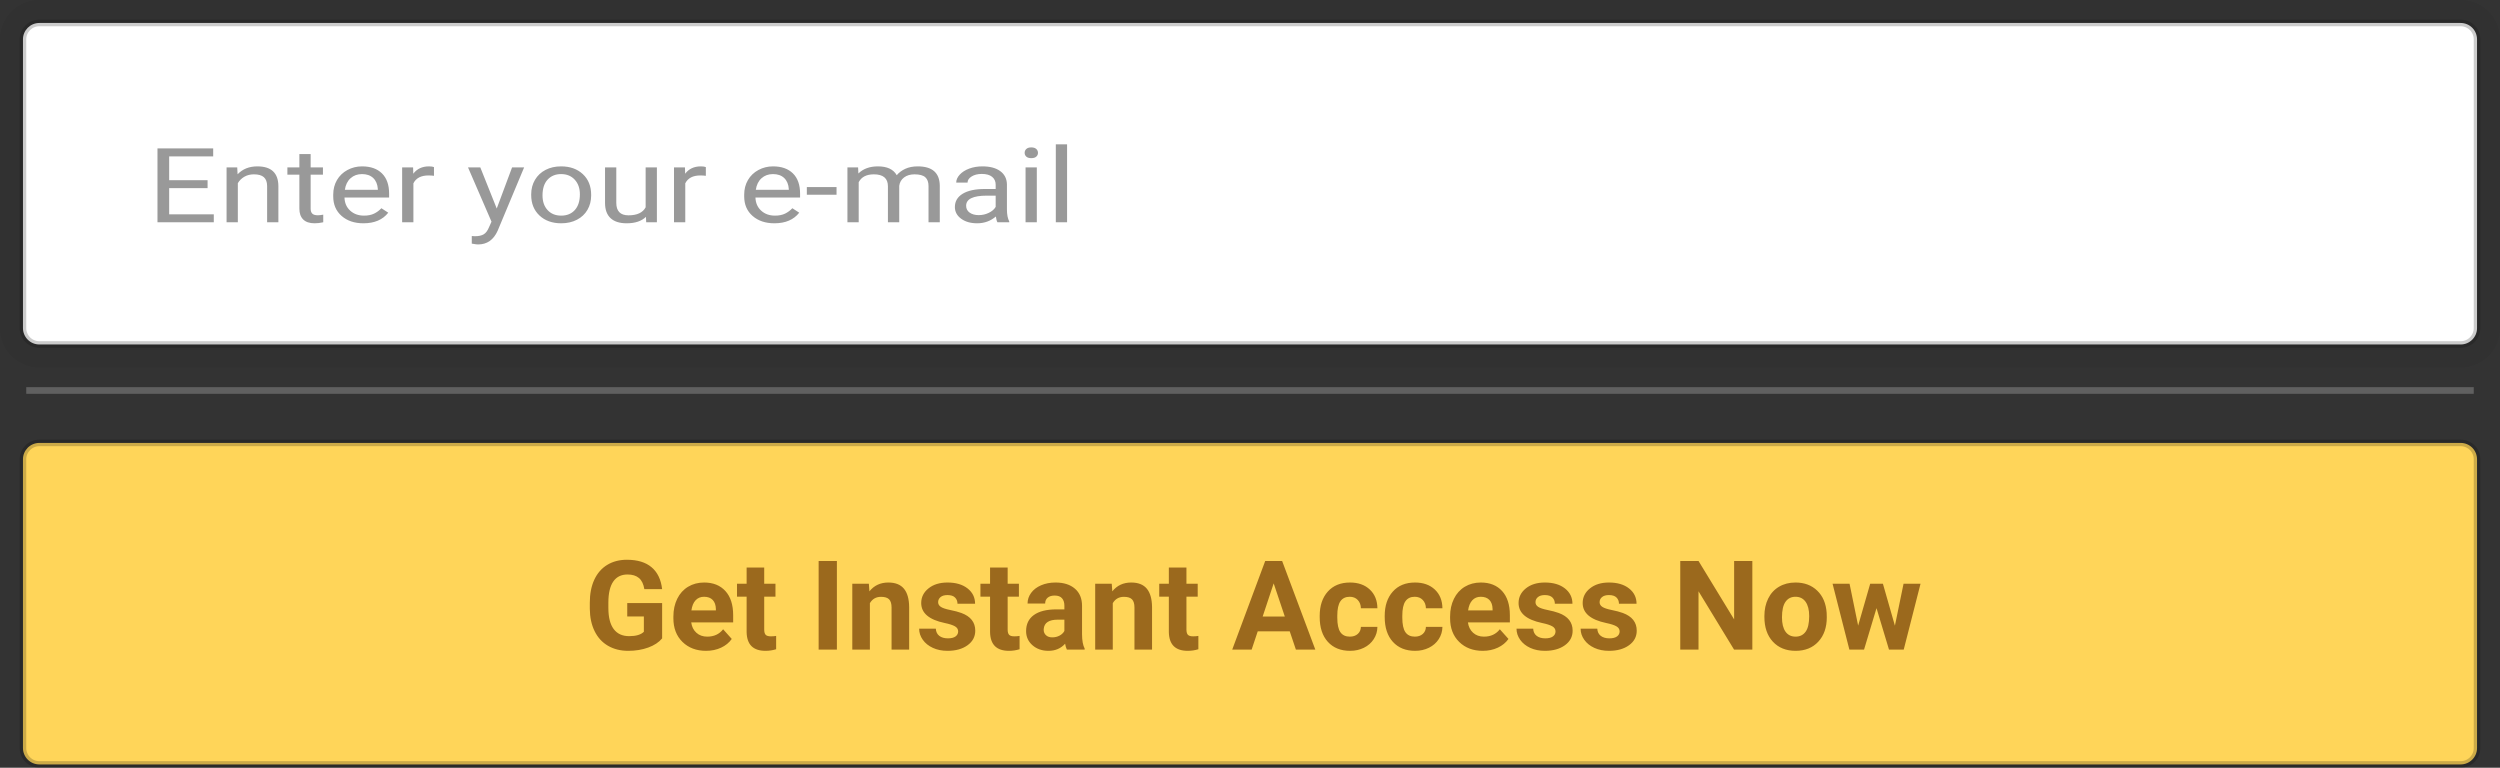 <svg width="381px" height="117px" viewBox="0 0 381 117" version="1.1" xmlns="http://www.w3.org/2000/svg" xmlns:xlink="http://www.w3.org/1999/xlink">
    <rect x="0" y="0" width="381" height="117" fill="#333333" stroke="none"/>
    <defs>
        <path d="M3,0 L372,0 C373.657,-3.04359188e-16 375,1.343 375,3 L375,47 C375,48.657 373.657,50 372,50 L3,50 C1.343,50 2.02906125e-16,48.657 0,47 L0,3 C-2.02906125e-16,1.343 1.343,3.04359188e-16 3,0 Z" id="path-1"></path>
    </defs>
    <g id="Page-1" stroke="none" stroke-width="1" fill="none" fill-rule="evenodd">
        <g id="Style-4" transform="translate(3, 3)">
            <g id="Button" transform="translate(0, 56)">
                <path d="M3,8.5 C1.619,8.5 0.5,9.619 0.5,11 L0.5,55 C0.5,56.381 1.619,57.5 3,57.5 L372,57.5 C373.381,57.5 374.5,56.381 374.5,55 L374.5,11 C374.5,9.619 373.381,8.5 372,8.5 L3,8.5 Z" id="Rectangle" stroke-opacity="0.2" stroke="#000000" fill="#FFD559"></path>
                <path d="M97.908,38.293 C97.407,38.893 96.699,39.358 95.783,39.689 C94.868,40.02 93.854,40.186 92.74,40.186 C91.571,40.186 90.546,39.93 89.665,39.42 C88.783,38.91 88.103,38.169 87.624,37.198 C87.144,36.227 86.899,35.086 86.886,33.775 L86.886,32.856 C86.886,31.508 87.114,30.341 87.568,29.354 C88.023,28.368 88.678,27.613 89.535,27.091 C90.392,26.568 91.395,26.307 92.545,26.307 C94.147,26.307 95.4,26.689 96.303,27.452 C97.206,28.216 97.741,29.328 97.908,30.788 L95.199,30.788 C95.075,30.014 94.801,29.449 94.378,29.09 C93.954,28.731 93.371,28.552 92.629,28.552 C91.683,28.552 90.962,28.907 90.467,29.619 C89.972,30.33 89.722,31.388 89.716,32.792 L89.716,33.654 C89.716,35.071 89.985,36.141 90.523,36.864 C91.061,37.588 91.85,37.95 92.889,37.95 C93.934,37.95 94.679,37.727 95.125,37.282 L95.125,34.953 L92.592,34.953 L92.592,32.903 L97.908,32.903 L97.908,38.293 Z M104.606,40.186 C103.134,40.186 101.936,39.734 101.011,38.831 C100.086,37.928 99.624,36.725 99.624,35.222 L99.624,34.962 C99.624,33.954 99.819,33.053 100.208,32.258 C100.598,31.463 101.15,30.851 101.865,30.421 C102.579,29.991 103.394,29.776 104.309,29.776 C105.682,29.776 106.763,30.209 107.552,31.075 C108.34,31.941 108.734,33.169 108.734,34.758 L108.734,35.853 L102.342,35.853 C102.429,36.509 102.69,37.034 103.126,37.43 C103.562,37.826 104.114,38.024 104.782,38.024 C105.815,38.024 106.622,37.65 107.204,36.901 L108.521,38.376 C108.119,38.945 107.575,39.389 106.888,39.708 C106.202,40.026 105.441,40.186 104.606,40.186 Z M104.3,31.947 C103.768,31.947 103.337,32.127 103.006,32.485 C102.675,32.844 102.463,33.357 102.37,34.025 L106.1,34.025 L106.1,33.812 C106.087,33.218 105.926,32.759 105.617,32.434 C105.308,32.11 104.869,31.947 104.3,31.947 Z M113.466,27.494 L113.466,29.962 L115.182,29.962 L115.182,31.929 L113.466,31.929 L113.466,36.938 C113.466,37.31 113.537,37.576 113.679,37.736 C113.821,37.897 114.094,37.978 114.496,37.978 C114.792,37.978 115.055,37.956 115.284,37.913 L115.284,39.944 C114.758,40.105 114.217,40.186 113.661,40.186 C111.78,40.186 110.822,39.236 110.785,37.337 L110.785,31.929 L109.319,31.929 L109.319,29.962 L110.785,29.962 L110.785,27.494 L113.466,27.494 Z M124.543,40 L121.76,40 L121.76,26.492 L124.543,26.492 L124.543,40 Z M129.414,29.962 L129.497,31.122 C130.215,30.225 131.176,29.776 132.382,29.776 C133.446,29.776 134.238,30.089 134.757,30.713 C135.277,31.338 135.543,32.272 135.555,33.515 L135.555,40 L132.874,40 L132.874,33.58 C132.874,33.011 132.75,32.598 132.503,32.342 C132.256,32.085 131.844,31.957 131.269,31.957 C130.514,31.957 129.949,32.278 129.571,32.921 L129.571,40 L126.89,40 L126.89,29.962 L129.414,29.962 Z M143.023,37.226 C143.023,36.898 142.861,36.64 142.536,36.451 C142.212,36.263 141.691,36.094 140.973,35.946 C138.586,35.445 137.392,34.431 137.392,32.903 C137.392,32.012 137.762,31.268 138.501,30.672 C139.24,30.075 140.206,29.776 141.4,29.776 C142.674,29.776 143.693,30.076 144.457,30.676 C145.221,31.276 145.603,32.055 145.603,33.014 L142.921,33.014 C142.921,32.631 142.798,32.314 142.55,32.063 C142.303,31.813 141.916,31.688 141.391,31.688 C140.939,31.688 140.59,31.79 140.342,31.994 C140.095,32.198 139.971,32.458 139.971,32.773 C139.971,33.07 140.112,33.309 140.393,33.492 C140.675,33.674 141.149,33.832 141.817,33.965 C142.485,34.098 143.048,34.248 143.506,34.415 C144.922,34.935 145.63,35.834 145.63,37.115 C145.63,38.03 145.238,38.771 144.452,39.337 C143.667,39.903 142.652,40.186 141.409,40.186 C140.568,40.186 139.821,40.036 139.169,39.736 C138.516,39.436 138.004,39.024 137.633,38.502 C137.262,37.979 137.077,37.415 137.077,36.809 L139.619,36.809 C139.643,37.285 139.82,37.65 140.147,37.903 C140.475,38.157 140.914,38.284 141.465,38.284 C141.978,38.284 142.366,38.186 142.629,37.991 C142.892,37.797 143.023,37.542 143.023,37.226 Z M150.566,27.494 L150.566,29.962 L152.282,29.962 L152.282,31.929 L150.566,31.929 L150.566,36.938 C150.566,37.31 150.637,37.576 150.779,37.736 C150.922,37.897 151.194,37.978 151.596,37.978 C151.893,37.978 152.155,37.956 152.384,37.913 L152.384,39.944 C151.859,40.105 151.317,40.186 150.761,40.186 C148.881,40.186 147.922,39.236 147.885,37.337 L147.885,31.929 L146.419,31.929 L146.419,29.962 L147.885,29.962 L147.885,27.494 L150.566,27.494 Z M159.593,40 C159.469,39.759 159.379,39.459 159.324,39.1 C158.674,39.824 157.83,40.186 156.791,40.186 C155.808,40.186 154.993,39.901 154.346,39.332 C153.7,38.763 153.377,38.046 153.377,37.18 C153.377,36.116 153.771,35.299 154.56,34.73 C155.348,34.161 156.488,33.874 157.979,33.868 L159.212,33.868 L159.212,33.292 C159.212,32.829 159.093,32.458 158.855,32.179 C158.617,31.901 158.241,31.762 157.728,31.762 C157.277,31.762 156.922,31.87 156.666,32.086 C156.409,32.303 156.281,32.6 156.281,32.977 L153.6,32.977 C153.6,32.396 153.779,31.858 154.138,31.363 C154.496,30.868 155.004,30.48 155.659,30.198 C156.315,29.917 157.051,29.776 157.867,29.776 C159.104,29.776 160.086,30.087 160.813,30.709 C161.539,31.33 161.903,32.204 161.903,33.33 L161.903,37.681 C161.909,38.633 162.042,39.354 162.302,39.842 L162.302,40 L159.593,40 Z M157.375,38.135 C157.771,38.135 158.136,38.047 158.47,37.871 C158.804,37.695 159.052,37.458 159.212,37.161 L159.212,35.436 L158.21,35.436 C156.868,35.436 156.154,35.899 156.067,36.827 L156.058,36.985 C156.058,37.319 156.176,37.594 156.411,37.811 C156.646,38.027 156.967,38.135 157.375,38.135 Z M166.43,29.962 L166.514,31.122 C167.231,30.225 168.193,29.776 169.399,29.776 C170.463,29.776 171.254,30.089 171.774,30.713 C172.293,31.338 172.559,32.272 172.572,33.515 L172.572,40 L169.891,40 L169.891,33.58 C169.891,33.011 169.767,32.598 169.52,32.342 C169.272,32.085 168.861,31.957 168.286,31.957 C167.531,31.957 166.965,32.278 166.588,32.921 L166.588,40 L163.907,40 L163.907,29.962 L166.43,29.962 Z M177.813,27.494 L177.813,29.962 L179.53,29.962 L179.53,31.929 L177.813,31.929 L177.813,36.938 C177.813,37.31 177.885,37.576 178.027,37.736 C178.169,37.897 178.441,37.978 178.843,37.978 C179.14,37.978 179.403,37.956 179.632,37.913 L179.632,39.944 C179.106,40.105 178.565,40.186 178.008,40.186 C176.128,40.186 175.169,39.236 175.132,37.337 L175.132,31.929 L173.667,31.929 L173.667,29.962 L175.132,29.962 L175.132,27.494 L177.813,27.494 Z M193.557,37.217 L188.677,37.217 L187.75,40 L184.79,40 L189.818,26.492 L192.397,26.492 L197.454,40 L194.494,40 L193.557,37.217 Z M189.429,34.962 L192.806,34.962 L191.108,29.906 L189.429,34.962 Z M202.714,38.024 C203.209,38.024 203.611,37.888 203.92,37.616 C204.229,37.344 204.39,36.982 204.402,36.53 L206.917,36.53 C206.91,37.211 206.725,37.834 206.36,38.4 C205.995,38.966 205.496,39.405 204.862,39.717 C204.228,40.029 203.527,40.186 202.76,40.186 C201.325,40.186 200.194,39.729 199.365,38.817 C198.536,37.905 198.122,36.645 198.122,35.037 L198.122,34.86 C198.122,33.314 198.533,32.08 199.355,31.159 C200.178,30.237 201.307,29.776 202.742,29.776 C203.997,29.776 205.004,30.134 205.761,30.848 C206.519,31.562 206.904,32.513 206.917,33.701 L204.402,33.701 C204.39,33.181 204.229,32.759 203.92,32.434 C203.611,32.11 203.202,31.947 202.695,31.947 C202.071,31.947 201.599,32.175 201.281,32.629 C200.962,33.084 200.803,33.821 200.803,34.842 L200.803,35.12 C200.803,36.153 200.96,36.895 201.276,37.347 C201.591,37.798 202.071,38.024 202.714,38.024 Z M212.622,38.024 C213.117,38.024 213.519,37.888 213.828,37.616 C214.137,37.344 214.298,36.982 214.311,36.53 L216.825,36.53 C216.819,37.211 216.633,37.834 216.268,38.4 C215.903,38.966 215.404,39.405 214.77,39.717 C214.136,40.029 213.435,40.186 212.668,40.186 C211.234,40.186 210.102,39.729 209.273,38.817 C208.444,37.905 208.03,36.645 208.03,35.037 L208.03,34.86 C208.03,33.314 208.441,32.08 209.264,31.159 C210.086,30.237 211.215,29.776 212.65,29.776 C213.905,29.776 214.912,30.134 215.67,30.848 C216.427,31.562 216.812,32.513 216.825,33.701 L214.311,33.701 C214.298,33.181 214.137,32.759 213.828,32.434 C213.519,32.11 213.111,31.947 212.604,31.947 C211.979,31.947 211.507,32.175 211.189,32.629 C210.87,33.084 210.711,33.821 210.711,34.842 L210.711,35.12 C210.711,36.153 210.869,36.895 211.184,37.347 C211.5,37.798 211.979,38.024 212.622,38.024 Z M222.976,40.186 C221.504,40.186 220.305,39.734 219.381,38.831 C218.456,37.928 217.994,36.725 217.994,35.222 L217.994,34.962 C217.994,33.954 218.188,33.053 218.578,32.258 C218.968,31.463 219.52,30.851 220.234,30.421 C220.948,29.991 221.763,29.776 222.679,29.776 C224.052,29.776 225.133,30.209 225.921,31.075 C226.71,31.941 227.104,33.169 227.104,34.758 L227.104,35.853 L220.712,35.853 C220.799,36.509 221.06,37.034 221.496,37.43 C221.932,37.826 222.484,38.024 223.152,38.024 C224.185,38.024 224.992,37.65 225.573,36.901 L226.891,38.376 C226.489,38.945 225.944,39.389 225.258,39.708 C224.571,40.026 223.811,40.186 222.976,40.186 Z M222.669,31.947 C222.138,31.947 221.706,32.127 221.375,32.485 C221.044,32.844 220.833,33.357 220.74,34.025 L224.469,34.025 L224.469,33.812 C224.457,33.218 224.296,32.759 223.987,32.434 C223.678,32.11 223.238,31.947 222.669,31.947 Z M234.062,37.226 C234.062,36.898 233.9,36.64 233.575,36.451 C233.25,36.263 232.729,36.094 232.012,35.946 C229.624,35.445 228.431,34.431 228.431,32.903 C228.431,32.012 228.8,31.268 229.539,30.672 C230.278,30.075 231.245,29.776 232.438,29.776 C233.713,29.776 234.732,30.076 235.495,30.676 C236.259,31.276 236.641,32.055 236.641,33.014 L233.96,33.014 C233.96,32.631 233.836,32.314 233.589,32.063 C233.341,31.813 232.955,31.688 232.429,31.688 C231.978,31.688 231.628,31.79 231.381,31.994 C231.133,32.198 231.01,32.458 231.01,32.773 C231.01,33.07 231.15,33.309 231.432,33.492 C231.713,33.674 232.188,33.832 232.856,33.965 C233.524,34.098 234.087,34.248 234.544,34.415 C235.961,34.935 236.669,35.834 236.669,37.115 C236.669,38.03 236.276,38.771 235.491,39.337 C234.705,39.903 233.691,40.186 232.448,40.186 C231.607,40.186 230.86,40.036 230.207,39.736 C229.555,39.436 229.043,39.024 228.672,38.502 C228.301,37.979 228.115,37.415 228.115,36.809 L230.657,36.809 C230.682,37.285 230.858,37.65 231.186,37.903 C231.514,38.157 231.953,38.284 232.503,38.284 C233.017,38.284 233.405,38.186 233.668,37.991 C233.931,37.797 234.062,37.542 234.062,37.226 Z M243.831,37.226 C243.831,36.898 243.669,36.64 243.344,36.451 C243.019,36.263 242.498,36.094 241.781,35.946 C239.393,35.445 238.2,34.431 238.2,32.903 C238.2,32.012 238.569,31.268 239.308,30.672 C240.047,30.075 241.014,29.776 242.208,29.776 C243.482,29.776 244.501,30.076 245.264,30.676 C246.028,31.276 246.41,32.055 246.41,33.014 L243.729,33.014 C243.729,32.631 243.605,32.314 243.358,32.063 C243.111,31.813 242.724,31.688 242.198,31.688 C241.747,31.688 241.397,31.79 241.15,31.994 C240.903,32.198 240.779,32.458 240.779,32.773 C240.779,33.07 240.92,33.309 241.201,33.492 C241.482,33.674 241.957,33.832 242.625,33.965 C243.293,34.098 243.856,34.248 244.313,34.415 C245.73,34.935 246.438,35.834 246.438,37.115 C246.438,38.03 246.045,38.771 245.26,39.337 C244.474,39.903 243.46,40.186 242.217,40.186 C241.376,40.186 240.629,40.036 239.976,39.736 C239.324,39.436 238.812,39.024 238.441,38.502 C238.07,37.979 237.884,37.415 237.884,36.809 L240.426,36.809 C240.451,37.285 240.627,37.65 240.955,37.903 C241.283,38.157 241.722,38.284 242.272,38.284 C242.786,38.284 243.174,38.186 243.437,37.991 C243.7,37.797 243.831,37.542 243.831,37.226 Z M264.056,40 L261.272,40 L255.854,31.112 L255.854,40 L253.071,40 L253.071,26.492 L255.854,26.492 L261.282,35.398 L261.282,26.492 L264.056,26.492 L264.056,40 Z M265.893,34.888 C265.893,33.892 266.084,33.005 266.468,32.226 C266.851,31.446 267.403,30.843 268.124,30.417 C268.844,29.99 269.681,29.776 270.633,29.776 C271.988,29.776 273.093,30.191 273.95,31.02 C274.807,31.848 275.284,32.974 275.383,34.396 L275.402,35.083 C275.402,36.623 274.972,37.858 274.112,38.789 C273.253,39.72 272.099,40.186 270.652,40.186 C269.205,40.186 268.05,39.722 267.187,38.794 C266.324,37.866 265.893,36.605 265.893,35.009 L265.893,34.888 Z M268.574,35.083 C268.574,36.035 268.753,36.764 269.112,37.268 C269.471,37.772 269.984,38.024 270.652,38.024 C271.301,38.024 271.808,37.775 272.173,37.277 C272.538,36.779 272.721,35.983 272.721,34.888 C272.721,33.954 272.538,33.231 272.173,32.717 C271.808,32.204 271.295,31.947 270.633,31.947 C269.978,31.947 269.471,32.202 269.112,32.713 C268.753,33.223 268.574,34.013 268.574,35.083 Z M285.783,36.354 L287.101,29.962 L289.689,29.962 L287.128,40 L284.883,40 L282.981,33.682 L281.08,40 L278.844,40 L276.283,29.962 L278.872,29.962 L280.18,36.345 L282.017,29.962 L283.956,29.962 L285.783,36.354 Z" id="Get-Instant-Access-Now-Outlines" fill="#9B691D"></path>
                <rect id="Inner-Shadow" fill-opacity="0.22" fill="#FFFFFF" x="1" y="0" width="373" height="1.017"></rect>
            </g>
            <g id="Input">
                <g id="Rectangle" stroke="#000000">
                    <path stroke-opacity="0.2" stroke-width="1" d="M3,0.5 C1.619,0.5 0.5,1.619 0.5,3 L0.5,47 C0.5,48.381 1.619,49.5 3,49.5 L372,49.5 C373.381,49.5 374.5,48.381 374.5,47 L374.5,3 C374.5,1.619 373.381,0.5 372,0.5 L3,0.5 Z" stroke-linejoin="square" fill="#FFFFFF" fill-rule="evenodd"></path>
                    <path stroke-opacity="0.05" stroke-width="3" d="M3,-1.5 L372,-1.5 C374.485,-1.5 376.5,0.515 376.5,3 L376.5,47 C376.5,49.485 374.485,51.5 372,51.5 L3,51.5 C0.515,51.5 -1.5,49.485 -1.5,47 L-1.5,3 C-1.5,0.515 0.515,-1.5 3,-1.5 Z"></path>
                </g>
                <path d="M28.635,25.672 L22.781,25.672 L22.781,29.661 L29.582,29.661 L29.582,30.875 L21,30.875 L21,19.618 L29.489,19.618 L29.489,20.84 L22.781,20.84 L22.781,24.458 L28.635,24.458 L28.635,25.672 Z M33.153,22.51 L33.209,23.561 C33.976,22.757 34.978,22.355 36.215,22.355 C38.336,22.355 39.406,23.353 39.425,25.347 L39.425,30.875 L37.708,30.875 L37.708,25.34 C37.702,24.736 37.537,24.291 37.212,24.002 C36.887,23.713 36.382,23.569 35.695,23.569 C35.139,23.569 34.65,23.693 34.229,23.94 C33.809,24.188 33.481,24.512 33.246,24.914 L33.246,30.875 L31.53,30.875 L31.53,22.51 L33.153,22.51 Z M44.342,20.484 L44.342,22.51 L46.216,22.51 L46.216,23.615 L44.342,23.615 L44.342,28.803 C44.342,29.138 44.425,29.389 44.592,29.557 C44.759,29.724 45.044,29.808 45.446,29.808 C45.644,29.808 45.916,29.777 46.262,29.715 L46.262,30.875 C45.811,30.978 45.372,31.03 44.945,31.03 C44.178,31.03 43.6,30.836 43.21,30.45 C42.82,30.063 42.625,29.514 42.625,28.803 L42.625,23.615 L40.798,23.615 L40.798,22.51 L42.625,22.51 L42.625,20.484 L44.342,20.484 Z M52.385,31.03 C51.025,31.03 49.917,30.657 49.064,29.912 C48.21,29.168 47.784,28.172 47.784,26.924 L47.784,26.662 C47.784,25.832 47.974,25.091 48.354,24.439 C48.735,23.787 49.267,23.277 49.95,22.908 C50.633,22.54 51.374,22.355 52.172,22.355 C53.477,22.355 54.491,22.714 55.215,23.43 C55.938,24.146 56.3,25.172 56.3,26.507 L56.3,27.102 L49.5,27.102 C49.525,27.927 49.814,28.593 50.367,29.101 C50.921,29.608 51.625,29.862 52.478,29.862 C53.084,29.862 53.597,29.759 54.018,29.553 C54.439,29.347 54.807,29.074 55.122,28.733 L56.17,29.414 C55.329,30.491 54.068,31.03 52.385,31.03 Z M52.172,23.53 C51.479,23.53 50.898,23.74 50.428,24.161 C49.958,24.581 49.667,25.169 49.556,25.927 L54.584,25.927 L54.584,25.819 C54.535,25.092 54.299,24.529 53.879,24.13 C53.458,23.73 52.889,23.53 52.172,23.53 Z M63.138,23.793 C62.878,23.757 62.597,23.739 62.293,23.739 C61.168,23.739 60.404,24.139 60.002,24.938 L60.002,30.875 L58.286,30.875 L58.286,22.51 L59.956,22.51 L59.983,23.476 C60.546,22.729 61.344,22.355 62.377,22.355 C62.711,22.355 62.965,22.391 63.138,22.464 L63.138,23.793 Z M72.703,28.78 L75.041,22.51 L76.877,22.51 L72.842,32.166 C72.217,33.558 71.224,34.253 69.864,34.253 L69.539,34.23 L68.899,34.13 L68.899,32.97 L69.363,33.001 C69.944,33.001 70.397,32.903 70.722,32.707 C71.047,32.511 71.314,32.153 71.524,31.633 L71.905,30.782 L68.324,22.51 L70.198,22.51 L72.703,28.78 Z M77.954,26.615 C77.954,25.796 78.147,25.059 78.533,24.404 C78.92,23.749 79.458,23.244 80.148,22.889 C80.837,22.533 81.624,22.355 82.509,22.355 C83.876,22.355 84.981,22.75 85.825,23.538 C86.67,24.327 87.092,25.376 87.092,26.685 L87.092,26.785 C87.092,27.6 86.905,28.33 86.531,28.977 C86.156,29.624 85.621,30.128 84.926,30.488 C84.23,30.849 83.43,31.03 82.527,31.03 C81.167,31.03 80.064,30.635 79.22,29.847 C78.376,29.058 77.954,28.014 77.954,26.716 L77.954,26.615 Z M79.679,26.785 C79.679,27.713 79.937,28.458 80.454,29.02 C80.97,29.581 81.661,29.862 82.527,29.862 C83.399,29.862 84.092,29.577 84.605,29.008 C85.119,28.438 85.375,27.641 85.375,26.615 C85.375,25.698 85.114,24.954 84.592,24.385 C84.069,23.815 83.375,23.53 82.509,23.53 C81.661,23.53 80.978,23.811 80.458,24.373 C79.939,24.935 79.679,25.739 79.679,26.785 Z M95.441,30.048 C94.773,30.702 93.793,31.03 92.5,31.03 C91.43,31.03 90.616,30.771 90.056,30.253 C89.496,29.735 89.213,28.968 89.207,27.953 L89.207,22.51 L90.923,22.51 L90.923,27.914 C90.923,29.182 91.542,29.816 92.779,29.816 C94.09,29.816 94.962,29.409 95.395,28.594 L95.395,22.51 L97.111,22.51 L97.111,30.875 L95.479,30.875 L95.441,30.048 Z M104.57,23.793 C104.311,23.757 104.029,23.739 103.726,23.739 C102.6,23.739 101.837,24.139 101.435,24.938 L101.435,30.875 L99.718,30.875 L99.718,22.51 L101.388,22.51 L101.416,23.476 C101.979,22.729 102.777,22.355 103.81,22.355 C104.144,22.355 104.397,22.391 104.57,22.464 L104.57,23.793 Z M115.017,31.03 C113.656,31.03 112.549,30.657 111.695,29.912 C110.842,29.168 110.415,28.172 110.415,26.924 L110.415,26.662 C110.415,25.832 110.605,25.091 110.986,24.439 C111.366,23.787 111.898,23.277 112.581,22.908 C113.265,22.54 114.005,22.355 114.803,22.355 C116.108,22.355 117.123,22.714 117.846,23.43 C118.57,24.146 118.932,25.172 118.932,26.507 L118.932,27.102 L112.131,27.102 C112.156,27.927 112.445,28.593 112.999,29.101 C113.552,29.608 114.256,29.862 115.109,29.862 C115.715,29.862 116.229,29.759 116.649,29.553 C117.07,29.347 117.438,29.074 117.753,28.733 L118.802,29.414 C117.961,30.491 116.699,31.03 115.017,31.03 Z M114.803,23.53 C114.111,23.53 113.529,23.74 113.059,24.161 C112.589,24.581 112.298,25.169 112.187,25.927 L117.215,25.927 L117.215,25.819 C117.166,25.092 116.931,24.529 116.51,24.13 C116.09,23.73 115.521,23.53 114.803,23.53 Z M124.489,26.677 L119.961,26.677 L119.961,25.51 L124.489,25.51 L124.489,26.677 Z M127.773,22.51 L127.819,23.438 C128.555,22.716 129.548,22.355 130.797,22.355 C132.201,22.355 133.157,22.804 133.664,23.701 C133.998,23.299 134.433,22.974 134.968,22.726 C135.503,22.479 136.135,22.355 136.865,22.355 C139.067,22.355 140.186,23.327 140.223,25.27 L140.223,30.875 L138.507,30.875 L138.507,25.355 C138.507,24.757 138.343,24.31 138.015,24.014 C137.687,23.717 137.137,23.569 136.364,23.569 C135.727,23.569 135.198,23.728 134.777,24.045 C134.357,24.362 134.112,24.788 134.044,25.324 L134.044,30.875 L132.319,30.875 L132.319,25.394 C132.319,24.177 131.604,23.569 130.176,23.569 C129.05,23.569 128.28,23.969 127.866,24.767 L127.866,30.875 L126.149,30.875 L126.149,22.51 L127.773,22.51 Z M149.009,30.875 C148.91,30.71 148.829,30.416 148.768,29.994 C147.97,30.684 147.017,31.03 145.91,31.03 C144.921,31.03 144.109,30.796 143.475,30.33 C142.841,29.864 142.524,29.272 142.524,28.556 C142.524,27.685 142.921,27.008 143.716,26.526 C144.511,26.044 145.629,25.803 147.07,25.803 L148.74,25.803 L148.74,25.146 C148.74,24.646 148.56,24.248 148.202,23.952 C147.843,23.655 147.314,23.507 146.615,23.507 C146.003,23.507 145.49,23.636 145.075,23.894 C144.661,24.152 144.454,24.463 144.454,24.829 L142.728,24.829 C142.728,24.412 142.906,24.008 143.261,23.619 C143.617,23.23 144.1,22.922 144.709,22.695 C145.318,22.469 145.987,22.355 146.717,22.355 C147.874,22.355 148.78,22.596 149.436,23.078 C150.091,23.56 150.431,24.224 150.456,25.069 L150.456,28.919 C150.456,29.687 150.574,30.298 150.809,30.751 L150.809,30.875 L149.009,30.875 Z M146.161,29.785 C146.699,29.785 147.209,29.669 147.691,29.437 C148.174,29.205 148.523,28.904 148.74,28.532 L148.74,26.816 L147.395,26.816 C145.292,26.816 144.24,27.329 144.24,28.355 C144.24,28.803 144.42,29.154 144.778,29.406 C145.137,29.659 145.598,29.785 146.161,29.785 Z M155.011,30.875 L153.295,30.875 L153.295,22.51 L155.011,22.51 L155.011,30.875 Z M153.156,20.291 C153.156,20.059 153.241,19.863 153.411,19.704 C153.581,19.544 153.833,19.464 154.167,19.464 C154.501,19.464 154.755,19.544 154.928,19.704 C155.101,19.863 155.188,20.059 155.188,20.291 C155.188,20.523 155.101,20.716 154.928,20.871 C154.755,21.026 154.501,21.103 154.167,21.103 C153.833,21.103 153.581,21.026 153.411,20.871 C153.241,20.716 153.156,20.523 153.156,20.291 Z M159.622,30.875 L157.906,30.875 L157.906,19 L159.622,19 L159.622,30.875 Z" id="Enter-your-e-mail-outlines" fill="#999999"></path>
            </g>
        </g>
    </g>
</svg>